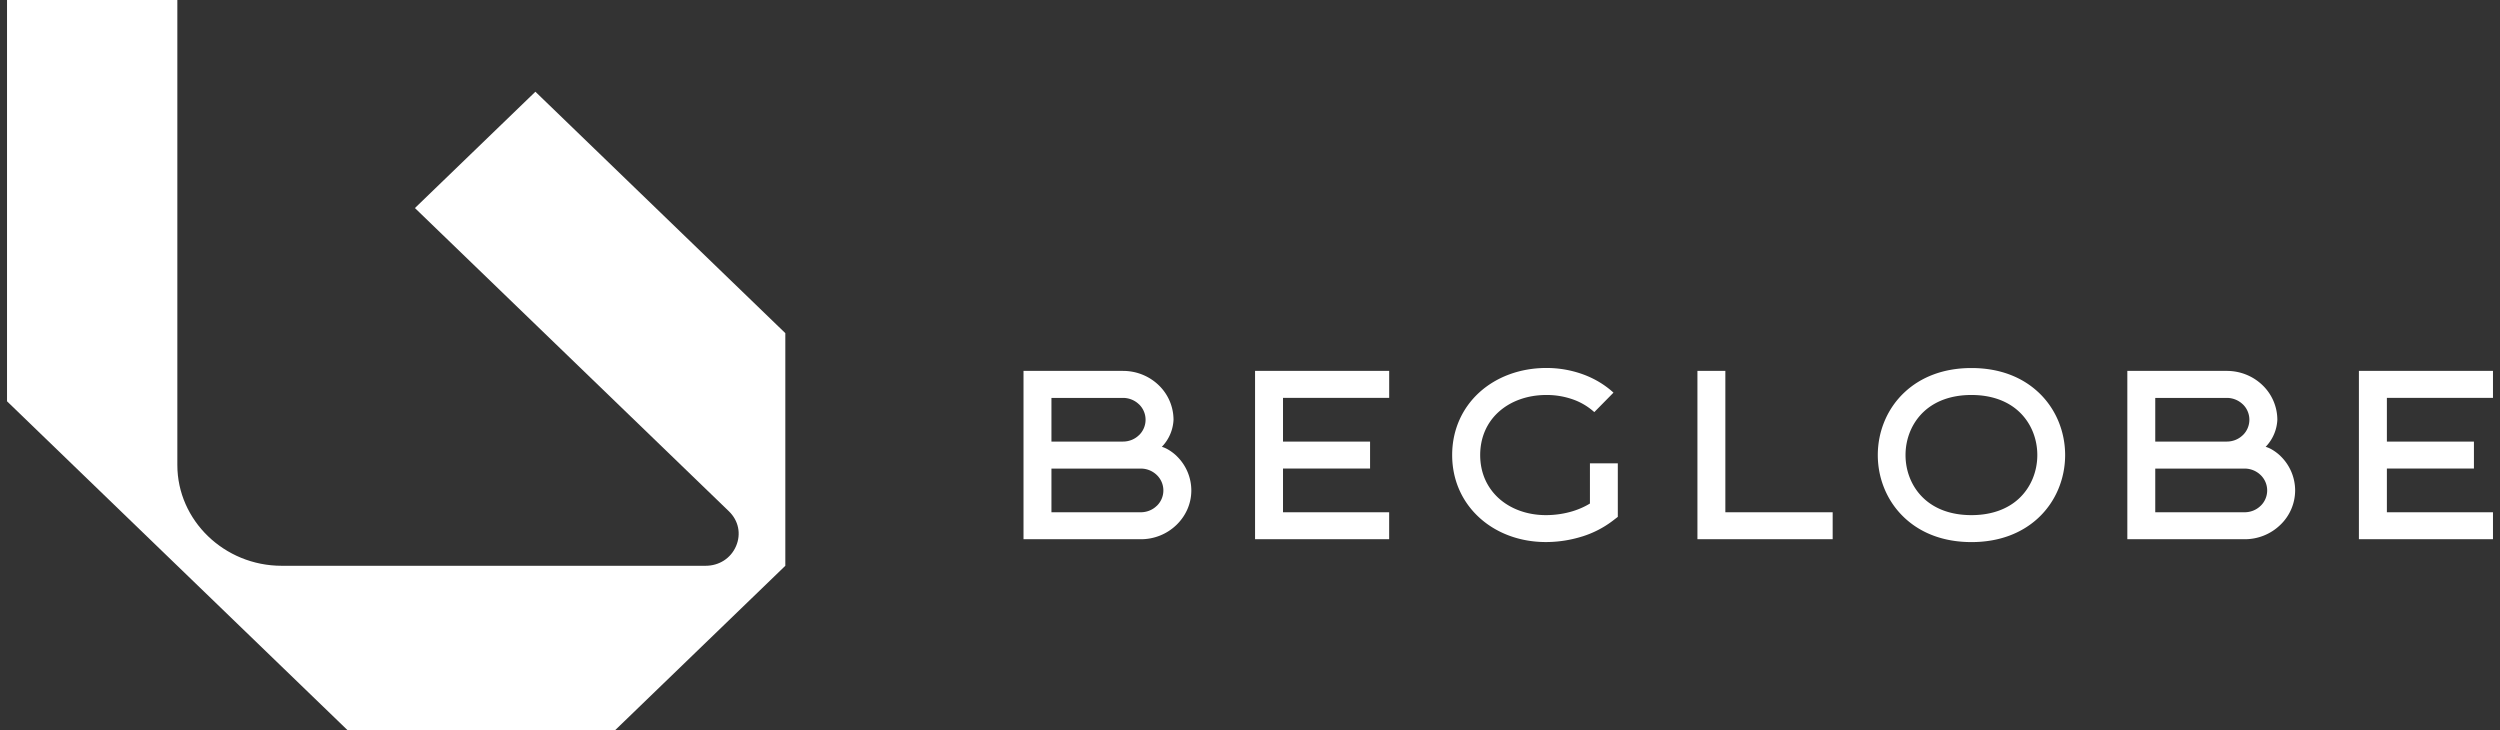 <svg width="178" height="52" fill="none" xmlns="http://www.w3.org/2000/svg"><rect width="100%" height="100%" fill="#333333" stroke="none"/><g clip-path="url('#clip0_131_51')" fill="#fff"><path fill-rule="evenodd" clip-rule="evenodd" d="M24.757 52h19.028l12.13-11.716V23.72L38.12 6.531l-8.578 8.282 22.356 21.591c.687.663.882 1.61.51 2.477-.372.868-1.202 1.403-2.174 1.403H20.057c-4.085 0-7.427-3.227-7.43-7.172V0H.5v28.572L24.757 52Z"/><path d="M153.454 33.36v3.113h6.359c.446 0 .85-.174 1.138-.456h.003a1.52 1.52 0 0 0-.003-2.199 1.636 1.636 0 0 0-1.138-.455h-6.359v-.003Zm8.905-.901a3.41 3.41 0 0 1 1.055 2.459 3.4 3.4 0 0 1-1.058 2.456 3.63 3.63 0 0 1-2.543 1.019h-8.347V26.408h7.08c.994 0 1.895.39 2.546 1.019a3.42 3.42 0 0 1 1.055 2.459 2.965 2.965 0 0 1-.833 1.929c.327.08.756.365 1.048.644h-.003Zm-3.813-1.019c.446 0 .85-.173 1.139-.455h.003a1.527 1.527 0 0 0 0-2.199h-.003a1.637 1.637 0 0 0-1.139-.455h-5.092v3.112h5.092v-.003Zm-59.638-3.112H91.35v3.112h6.199v1.92H91.35v3.113h7.558v1.92H89.36V26.408h9.55v1.92Zm78.595 0h-7.557v3.112h6.198v1.92h-6.198v3.113h7.557v1.92h-9.549V26.408h9.549v1.92Zm-62.315 4.66v3.813l-.379.291a7.036 7.036 0 0 1-2.186 1.115h-.004a8.634 8.634 0 0 1-2.552.387c-1.873 0-3.553-.647-4.759-1.76-1.189-1.095-1.914-2.631-1.914-4.437 0-1.805.728-3.348 1.914-4.438 1.219-1.118 2.915-1.759 4.788-1.759a7.59 7.59 0 0 1 2.604.45c.82.297 1.561.74 2.18 1.306l-1.366 1.387a4.493 4.493 0 0 0-1.51-.9 5.612 5.612 0 0 0-1.905-.32c-1.36 0-2.568.446-3.418 1.227-.802.734-1.292 1.784-1.292 3.05 0 1.267.49 2.307 1.292 3.05.84.775 2.036 1.227 3.389 1.227.651 0 1.318-.096 1.943-.291.42-.133.824-.31 1.19-.536V32.99h1.988-.003Zm7.657-6.58v10.065h7.641v1.92h-9.629V26.408h1.988ZM74.863 33.36v3.113h6.358c.446 0 .85-.174 1.138-.456h.004a1.52 1.52 0 0 0-.003-2.199 1.636 1.636 0 0 0-1.139-.455h-6.358v-.003Zm8.904-.901a3.41 3.41 0 0 1 1.055 2.459c0 .96-.404 1.824-1.058 2.456a3.63 3.63 0 0 1-2.543 1.019h-8.347V26.408h7.08c.995 0 1.896.39 2.547 1.019a3.421 3.421 0 0 1 1.054 2.459 2.964 2.964 0 0 1-.833 1.929c.327.08.757.365 1.048.644h-.003Zm-3.813-1.019c.446 0 .85-.173 1.139-.455h.003a1.525 1.525 0 0 0 0-2.199h-.003a1.636 1.636 0 0 0-1.139-.455h-5.091v3.112h5.091v-.003Zm65.151-3.537c1.289 1.19 1.933 2.847 1.933 4.497s-.644 3.308-1.933 4.497c-1.116 1.028-2.697 1.7-4.736 1.7-2.04 0-3.621-.669-4.736-1.7-1.289-1.19-1.934-2.846-1.934-4.497 0-1.65.645-3.307 1.934-4.496 1.115-1.029 2.696-1.7 4.736-1.7 2.039 0 3.62.668 4.736 1.7Zm-.048 4.497c0-1.152-.44-2.298-1.322-3.11-.766-.705-1.885-1.167-3.37-1.167-1.484 0-2.603.462-3.37 1.168-.878.811-1.321 1.957-1.321 3.11 0 1.148.44 2.297 1.321 3.108.767.707 1.886 1.168 3.37 1.168 1.485 0 2.604-.461 3.37-1.167.879-.812 1.322-1.958 1.322-3.11Z"/></g><defs><clipPath id="clip0_131_51"><path fill="#fff" transform="translate(.5)" d="M0 0h177v52H0z"/></clipPath></defs></svg>